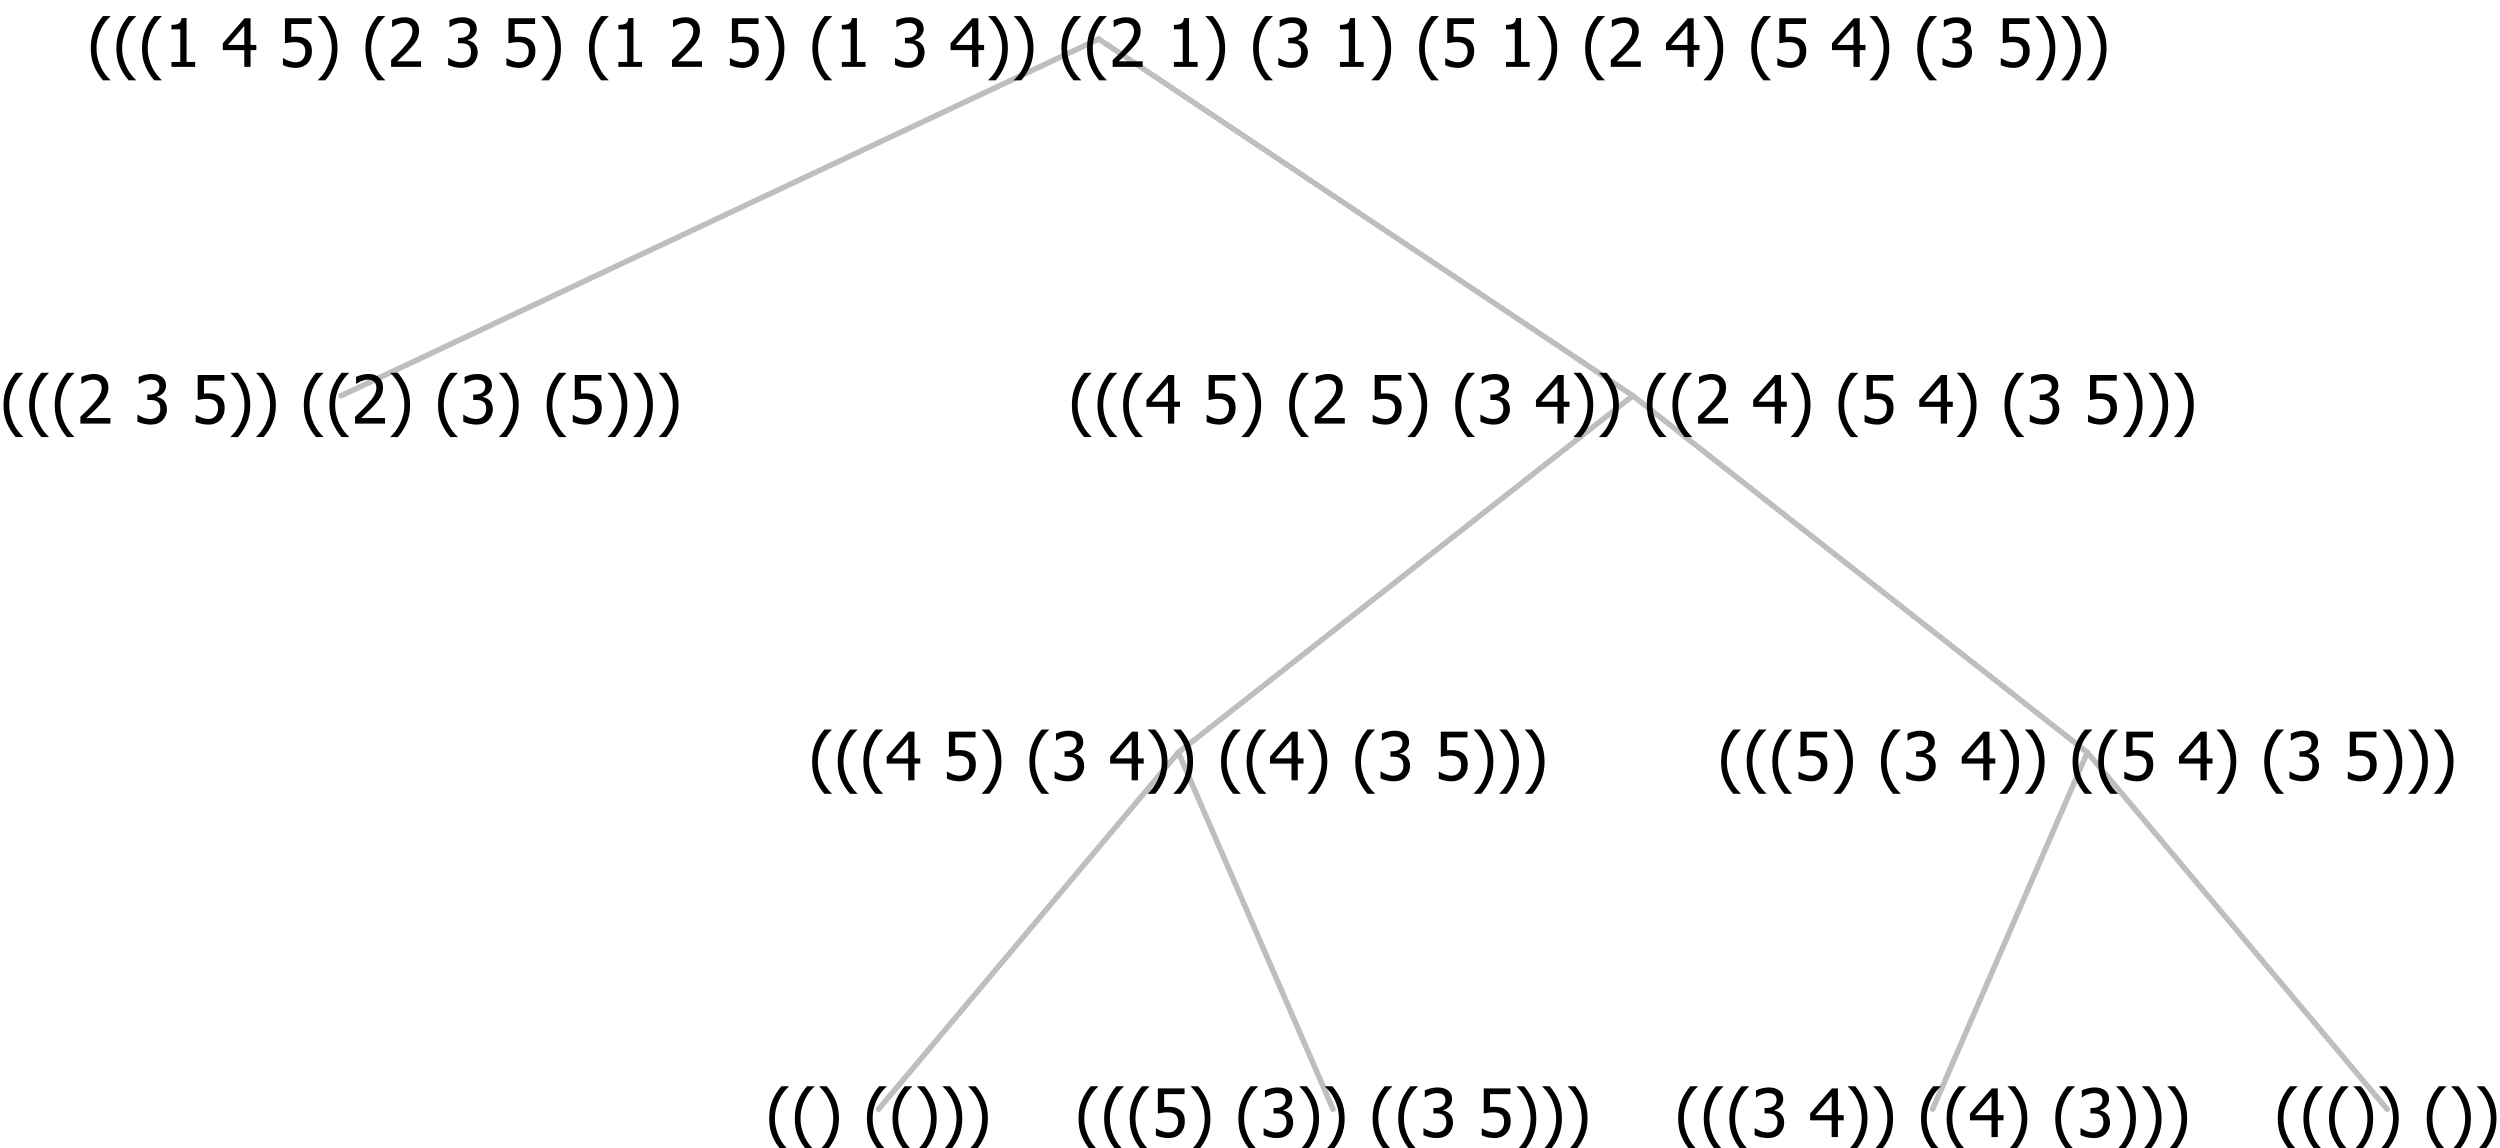 <?xml version="1.0" encoding="UTF-8"?>
<svg xmlns="http://www.w3.org/2000/svg" xmlns:xlink="http://www.w3.org/1999/xlink" width="448.523" height="206" viewBox="0 0 448.523 206" version="1.1">
<defs>
<g>
<symbol overflow="visible" id="glyph0-0">
<path style="stroke:none;" d="M 1.5 0 L 1.5 -9 L 10.5 -9 L 10.5 0 Z M 2.25 -0.75 L 9.75 -0.75 L 9.75 -8.25 L 2.25 -8.25 Z "/>
</symbol>
<symbol overflow="visible" id="glyph0-1">
<path style="stroke:none;" d="M 4.16 2.414 L 2.82 2.414 C 2.133 1.605 1.598 0.75 1.215 -0.152 C 0.824 -1.055 0.633 -2.121 0.633 -3.352 C 0.633 -4.555 0.824 -5.613 1.211 -6.531 C 1.594 -7.445 2.129 -8.309 2.82 -9.117 L 4.16 -9.117 L 4.16 -9.059 C 3.844 -8.773 3.539 -8.441 3.254 -8.07 C 2.965 -7.695 2.699 -7.262 2.453 -6.766 C 2.215 -6.285 2.023 -5.758 1.883 -5.18 C 1.734 -4.602 1.664 -3.992 1.664 -3.352 C 1.664 -2.684 1.734 -2.07 1.879 -1.52 C 2.02 -0.961 2.211 -0.438 2.453 0.062 C 2.684 0.543 2.953 0.977 3.258 1.367 C 3.559 1.754 3.859 2.086 4.16 2.355 Z "/>
</symbol>
<symbol overflow="visible" id="glyph0-2">
<path style="stroke:none;" d="M 6.023 0 L 0.641 0 L 0.641 -1.227 C 1.023 -1.586 1.391 -1.938 1.734 -2.277 C 2.078 -2.609 2.414 -2.961 2.742 -3.328 C 3.406 -4.055 3.859 -4.637 4.102 -5.082 C 4.344 -5.52 4.465 -5.977 4.465 -6.445 C 4.465 -6.688 4.426 -6.898 4.348 -7.082 C 4.27 -7.266 4.164 -7.418 4.039 -7.539 C 3.898 -7.656 3.742 -7.746 3.562 -7.805 C 3.383 -7.859 3.184 -7.887 2.969 -7.891 C 2.762 -7.887 2.551 -7.859 2.34 -7.812 C 2.125 -7.758 1.922 -7.695 1.727 -7.617 C 1.562 -7.547 1.406 -7.465 1.254 -7.375 C 1.098 -7.277 0.973 -7.199 0.883 -7.137 L 0.82 -7.137 L 0.82 -8.379 C 1.062 -8.5 1.398 -8.617 1.828 -8.734 C 2.258 -8.848 2.668 -8.906 3.059 -8.906 C 3.871 -8.906 4.508 -8.688 4.969 -8.258 C 5.43 -7.82 5.66 -7.238 5.66 -6.504 C 5.66 -6.16 5.617 -5.844 5.539 -5.559 C 5.457 -5.266 5.348 -5 5.211 -4.758 C 5.062 -4.5 4.891 -4.246 4.688 -4 C 4.484 -3.746 4.27 -3.5 4.043 -3.266 C 3.676 -2.859 3.266 -2.445 2.816 -2.02 C 2.363 -1.586 2.004 -1.246 1.734 -1 L 6.023 -1 Z "/>
</symbol>
<symbol overflow="visible" id="glyph0-3">
<path style="stroke:none;" d=""/>
</symbol>
<symbol overflow="visible" id="glyph0-4">
<path style="stroke:none;" d="M 2.992 -7.891 C 2.781 -7.887 2.57 -7.863 2.363 -7.816 C 2.148 -7.766 1.941 -7.699 1.742 -7.617 C 1.551 -7.539 1.387 -7.457 1.25 -7.371 C 1.109 -7.285 0.988 -7.203 0.879 -7.133 L 0.809 -7.133 L 0.809 -8.367 C 1.059 -8.5 1.402 -8.621 1.84 -8.738 C 2.277 -8.848 2.691 -8.906 3.086 -8.906 C 3.48 -8.906 3.824 -8.863 4.121 -8.785 C 4.41 -8.699 4.68 -8.578 4.922 -8.414 C 5.18 -8.227 5.371 -8 5.504 -7.734 C 5.633 -7.469 5.699 -7.156 5.703 -6.805 C 5.699 -6.32 5.543 -5.898 5.227 -5.535 C 4.906 -5.172 4.527 -4.941 4.09 -4.844 L 4.09 -4.766 C 4.273 -4.727 4.469 -4.668 4.68 -4.582 C 4.887 -4.496 5.082 -4.367 5.262 -4.203 C 5.441 -4.031 5.586 -3.816 5.699 -3.551 C 5.812 -3.285 5.871 -2.965 5.871 -2.59 C 5.871 -2.195 5.801 -1.832 5.668 -1.504 C 5.531 -1.172 5.344 -0.879 5.098 -0.625 C 4.844 -0.355 4.535 -0.156 4.18 -0.023 C 3.816 0.109 3.41 0.176 2.953 0.18 C 2.516 0.176 2.082 0.125 1.652 0.023 C 1.223 -0.078 0.859 -0.203 0.57 -0.359 L 0.57 -1.594 L 0.648 -1.594 C 0.895 -1.414 1.227 -1.242 1.641 -1.078 C 2.055 -0.914 2.469 -0.832 2.883 -0.832 C 3.121 -0.832 3.359 -0.867 3.602 -0.945 C 3.84 -1.02 4.039 -1.145 4.203 -1.32 C 4.355 -1.488 4.477 -1.68 4.559 -1.887 C 4.637 -2.09 4.676 -2.352 4.68 -2.672 C 4.676 -2.988 4.629 -3.246 4.543 -3.453 C 4.449 -3.652 4.324 -3.812 4.16 -3.93 C 3.996 -4.047 3.801 -4.129 3.578 -4.176 C 3.352 -4.219 3.109 -4.242 2.848 -4.242 L 2.352 -4.242 L 2.352 -5.215 L 2.734 -5.215 C 3.262 -5.215 3.691 -5.34 4.02 -5.59 C 4.348 -5.84 4.512 -6.203 4.516 -6.68 C 4.512 -6.898 4.469 -7.086 4.387 -7.246 C 4.297 -7.402 4.188 -7.527 4.062 -7.625 C 3.906 -7.719 3.742 -7.789 3.566 -7.832 C 3.383 -7.867 3.191 -7.887 2.992 -7.891 Z "/>
</symbol>
<symbol overflow="visible" id="glyph0-5">
<path style="stroke:none;" d="M 5.922 -2.777 C 5.918 -2.355 5.852 -1.965 5.719 -1.605 C 5.586 -1.246 5.398 -0.934 5.156 -0.672 C 4.91 -0.402 4.602 -0.195 4.238 -0.047 C 3.871 0.102 3.465 0.176 3.012 0.18 C 2.59 0.176 2.176 0.129 1.777 0.043 C 1.371 -0.051 1.023 -0.168 0.727 -0.316 L 0.727 -1.555 L 0.809 -1.555 C 0.898 -1.484 1.027 -1.41 1.195 -1.328 C 1.359 -1.242 1.543 -1.164 1.75 -1.09 C 1.98 -1.008 2.191 -0.941 2.383 -0.898 C 2.574 -0.852 2.789 -0.832 3.031 -0.832 C 3.262 -0.832 3.492 -0.871 3.715 -0.957 C 3.934 -1.039 4.125 -1.176 4.289 -1.367 C 4.434 -1.535 4.543 -1.738 4.621 -1.969 C 4.695 -2.195 4.734 -2.465 4.734 -2.781 C 4.734 -3.09 4.691 -3.344 4.609 -3.543 C 4.523 -3.742 4.402 -3.906 4.242 -4.039 C 4.074 -4.18 3.867 -4.285 3.625 -4.348 C 3.379 -4.41 3.105 -4.441 2.805 -4.441 C 2.488 -4.441 2.172 -4.414 1.852 -4.367 C 1.531 -4.316 1.273 -4.273 1.086 -4.23 L 1.086 -8.727 L 5.871 -8.727 L 5.871 -7.699 L 2.215 -7.699 L 2.215 -5.379 C 2.355 -5.395 2.492 -5.406 2.629 -5.414 C 2.766 -5.422 2.891 -5.426 3.008 -5.426 C 3.445 -5.426 3.824 -5.387 4.137 -5.312 C 4.445 -5.238 4.742 -5.094 5.027 -4.883 C 5.316 -4.66 5.535 -4.387 5.691 -4.062 C 5.84 -3.73 5.918 -3.305 5.922 -2.777 Z "/>
</symbol>
<symbol overflow="visible" id="glyph0-6">
<path style="stroke:none;" d="M 3.961 -3.352 C 3.961 -2.141 3.766 -1.078 3.379 -0.168 C 2.992 0.746 2.457 1.605 1.773 2.414 L 0.434 2.414 L 0.434 2.355 C 0.73 2.086 1.031 1.754 1.34 1.363 C 1.641 0.969 1.906 0.535 2.141 0.062 C 2.375 -0.441 2.566 -0.969 2.715 -1.531 C 2.855 -2.09 2.93 -2.699 2.93 -3.352 C 2.93 -3.996 2.855 -4.605 2.711 -5.18 C 2.566 -5.75 2.375 -6.277 2.141 -6.766 C 1.898 -7.246 1.629 -7.684 1.328 -8.074 C 1.027 -8.461 0.73 -8.789 0.434 -9.059 L 0.434 -9.117 L 1.773 -9.117 C 2.453 -8.309 2.988 -7.449 3.379 -6.539 C 3.766 -5.625 3.961 -4.562 3.961 -3.352 Z "/>
</symbol>
<symbol overflow="visible" id="glyph0-7">
<path style="stroke:none;" d="M 6.25 -3 L 5.215 -3 L 5.215 0 L 4.09 0 L 4.09 -3 L 0.234 -3 L 0.234 -4.23 L 4.137 -8.727 L 5.215 -8.727 L 5.215 -3.938 L 6.25 -3.938 Z M 4.09 -3.938 L 4.09 -7.348 L 1.148 -3.938 Z "/>
</symbol>
<symbol overflow="visible" id="glyph0-8">
<path style="stroke:none;" d="M 5.578 0 L 1.324 0 L 1.324 -0.891 L 2.906 -0.891 L 2.906 -6.738 L 1.324 -6.738 L 1.324 -7.535 C 1.918 -7.535 2.355 -7.617 2.645 -7.789 C 2.926 -7.957 3.086 -8.281 3.125 -8.754 L 4.031 -8.754 L 4.031 -0.891 L 5.578 -0.891 Z "/>
</symbol>
</g>
</defs>
<g id="surface2424179">
<path style="fill:none;stroke-width:1;stroke-linecap:round;stroke-linejoin:round;stroke:rgb(74.51%,74.51%,74.51%);stroke-opacity:1;stroke-miterlimit:10;" d="M 197.109 7 L 292.945 71 "/>
<path style="fill:none;stroke-width:1;stroke-linecap:round;stroke-linejoin:round;stroke:rgb(74.51%,74.51%,74.51%);stroke-opacity:1;stroke-miterlimit:10;" d="M 197.109 7 L 61.184 71 "/>
<g style="fill:rgb(0%,0%,0%);fill-opacity:1;">
  <use xlink:href="#glyph0-1" x="0" y="76"/>
  <use xlink:href="#glyph0-1" x="4.594" y="76"/>
  <use xlink:href="#glyph0-1" x="9.188" y="76"/>
  <use xlink:href="#glyph0-2" x="13.781" y="76"/>
  <use xlink:href="#glyph0-3" x="20.332" y="76"/>
  <use xlink:href="#glyph0-4" x="24.082" y="76"/>
  <use xlink:href="#glyph0-3" x="30.633" y="76"/>
  <use xlink:href="#glyph0-5" x="34.383" y="76"/>
  <use xlink:href="#glyph0-6" x="40.934" y="76"/>
  <use xlink:href="#glyph0-6" x="45.527" y="76"/>
  <use xlink:href="#glyph0-3" x="50.121" y="76"/>
  <use xlink:href="#glyph0-1" x="53.871" y="76"/>
  <use xlink:href="#glyph0-1" x="58.465" y="76"/>
  <use xlink:href="#glyph0-2" x="63.059" y="76"/>
  <use xlink:href="#glyph0-6" x="69.609" y="76"/>
  <use xlink:href="#glyph0-3" x="74.203" y="76"/>
  <use xlink:href="#glyph0-1" x="77.953" y="76"/>
  <use xlink:href="#glyph0-4" x="82.547" y="76"/>
  <use xlink:href="#glyph0-6" x="89.098" y="76"/>
  <use xlink:href="#glyph0-3" x="93.691" y="76"/>
  <use xlink:href="#glyph0-1" x="97.441" y="76"/>
  <use xlink:href="#glyph0-5" x="102.035" y="76"/>
  <use xlink:href="#glyph0-6" x="108.586" y="76"/>
  <use xlink:href="#glyph0-6" x="113.18" y="76"/>
  <use xlink:href="#glyph0-6" x="117.773" y="76"/>
</g>
<path style="fill:none;stroke-width:1;stroke-linecap:round;stroke-linejoin:round;stroke:rgb(74.51%,74.51%,74.51%);stroke-opacity:1;stroke-miterlimit:10;" d="M 292.945 71 L 374.484 135 "/>
<path style="fill:none;stroke-width:1;stroke-linecap:round;stroke-linejoin:round;stroke:rgb(74.51%,74.51%,74.51%);stroke-opacity:1;stroke-miterlimit:10;" d="M 292.945 71 L 211.406 135 "/>
<path style="fill:none;stroke-width:1;stroke-linecap:round;stroke-linejoin:round;stroke:rgb(74.51%,74.51%,74.51%);stroke-opacity:1;stroke-miterlimit:10;" d="M 211.406 135 L 239.156 199 "/>
<path style="fill:none;stroke-width:1;stroke-linecap:round;stroke-linejoin:round;stroke:rgb(74.51%,74.51%,74.51%);stroke-opacity:1;stroke-miterlimit:10;" d="M 211.406 135 L 157.617 199 "/>
<g style="fill:rgb(0%,0%,0%);fill-opacity:1;">
  <use xlink:href="#glyph0-1" x="137.367" y="204"/>
  <use xlink:href="#glyph0-1" x="141.961" y="204"/>
  <use xlink:href="#glyph0-6" x="146.555" y="204"/>
  <use xlink:href="#glyph0-3" x="151.148" y="204"/>
  <use xlink:href="#glyph0-1" x="154.898" y="204"/>
  <use xlink:href="#glyph0-1" x="159.492" y="204"/>
  <use xlink:href="#glyph0-6" x="164.086" y="204"/>
  <use xlink:href="#glyph0-6" x="168.68" y="204"/>
  <use xlink:href="#glyph0-6" x="173.273" y="204"/>
</g>
<g style="fill:rgb(0%,0%,0%);fill-opacity:1;">
  <use xlink:href="#glyph0-1" x="192.867" y="204"/>
  <use xlink:href="#glyph0-1" x="197.461" y="204"/>
  <use xlink:href="#glyph0-1" x="202.055" y="204"/>
  <use xlink:href="#glyph0-5" x="206.648" y="204"/>
  <use xlink:href="#glyph0-6" x="213.199" y="204"/>
  <use xlink:href="#glyph0-3" x="217.793" y="204"/>
  <use xlink:href="#glyph0-1" x="221.543" y="204"/>
  <use xlink:href="#glyph0-4" x="226.137" y="204"/>
  <use xlink:href="#glyph0-6" x="232.688" y="204"/>
  <use xlink:href="#glyph0-6" x="237.281" y="204"/>
  <use xlink:href="#glyph0-3" x="241.875" y="204"/>
  <use xlink:href="#glyph0-1" x="245.625" y="204"/>
  <use xlink:href="#glyph0-1" x="250.219" y="204"/>
  <use xlink:href="#glyph0-4" x="254.812" y="204"/>
  <use xlink:href="#glyph0-3" x="261.363" y="204"/>
  <use xlink:href="#glyph0-5" x="265.113" y="204"/>
  <use xlink:href="#glyph0-6" x="271.664" y="204"/>
  <use xlink:href="#glyph0-6" x="276.258" y="204"/>
  <use xlink:href="#glyph0-6" x="280.852" y="204"/>
</g>
<g style="fill:rgb(0%,0%,0%);fill-opacity:1;">
  <use xlink:href="#glyph0-1" x="145.07" y="140"/>
  <use xlink:href="#glyph0-1" x="149.664" y="140"/>
  <use xlink:href="#glyph0-1" x="154.258" y="140"/>
  <use xlink:href="#glyph0-7" x="158.852" y="140"/>
  <use xlink:href="#glyph0-3" x="165.402" y="140"/>
  <use xlink:href="#glyph0-5" x="169.152" y="140"/>
  <use xlink:href="#glyph0-6" x="175.703" y="140"/>
  <use xlink:href="#glyph0-3" x="180.297" y="140"/>
  <use xlink:href="#glyph0-1" x="184.047" y="140"/>
  <use xlink:href="#glyph0-4" x="188.641" y="140"/>
  <use xlink:href="#glyph0-3" x="195.191" y="140"/>
  <use xlink:href="#glyph0-7" x="198.941" y="140"/>
  <use xlink:href="#glyph0-6" x="205.492" y="140"/>
  <use xlink:href="#glyph0-6" x="210.086" y="140"/>
  <use xlink:href="#glyph0-3" x="214.68" y="140"/>
  <use xlink:href="#glyph0-1" x="218.43" y="140"/>
  <use xlink:href="#glyph0-1" x="223.023" y="140"/>
  <use xlink:href="#glyph0-7" x="227.617" y="140"/>
  <use xlink:href="#glyph0-6" x="234.168" y="140"/>
  <use xlink:href="#glyph0-3" x="238.762" y="140"/>
  <use xlink:href="#glyph0-1" x="242.512" y="140"/>
  <use xlink:href="#glyph0-4" x="247.105" y="140"/>
  <use xlink:href="#glyph0-3" x="253.656" y="140"/>
  <use xlink:href="#glyph0-5" x="257.406" y="140"/>
  <use xlink:href="#glyph0-6" x="263.957" y="140"/>
  <use xlink:href="#glyph0-6" x="268.551" y="140"/>
  <use xlink:href="#glyph0-6" x="273.145" y="140"/>
</g>
<path style="fill:none;stroke-width:1;stroke-linecap:round;stroke-linejoin:round;stroke:rgb(74.51%,74.51%,74.51%);stroke-opacity:1;stroke-miterlimit:10;" d="M 374.484 135 L 428.273 199 "/>
<path style="fill:none;stroke-width:1;stroke-linecap:round;stroke-linejoin:round;stroke:rgb(74.51%,74.51%,74.51%);stroke-opacity:1;stroke-miterlimit:10;" d="M 374.484 135 L 346.734 199 "/>
<g style="fill:rgb(0%,0%,0%);fill-opacity:1;">
  <use xlink:href="#glyph0-1" x="300.445" y="204"/>
  <use xlink:href="#glyph0-1" x="305.039" y="204"/>
  <use xlink:href="#glyph0-1" x="309.633" y="204"/>
  <use xlink:href="#glyph0-4" x="314.227" y="204"/>
  <use xlink:href="#glyph0-3" x="320.777" y="204"/>
  <use xlink:href="#glyph0-7" x="324.527" y="204"/>
  <use xlink:href="#glyph0-6" x="331.078" y="204"/>
  <use xlink:href="#glyph0-6" x="335.672" y="204"/>
  <use xlink:href="#glyph0-3" x="340.266" y="204"/>
  <use xlink:href="#glyph0-1" x="344.016" y="204"/>
  <use xlink:href="#glyph0-1" x="348.609" y="204"/>
  <use xlink:href="#glyph0-7" x="353.203" y="204"/>
  <use xlink:href="#glyph0-6" x="359.754" y="204"/>
  <use xlink:href="#glyph0-3" x="364.348" y="204"/>
  <use xlink:href="#glyph0-1" x="368.098" y="204"/>
  <use xlink:href="#glyph0-4" x="372.691" y="204"/>
  <use xlink:href="#glyph0-6" x="379.242" y="204"/>
  <use xlink:href="#glyph0-6" x="383.836" y="204"/>
  <use xlink:href="#glyph0-6" x="388.43" y="204"/>
</g>
<g style="fill:rgb(0%,0%,0%);fill-opacity:1;">
  <use xlink:href="#glyph0-1" x="408.023" y="204"/>
  <use xlink:href="#glyph0-1" x="412.617" y="204"/>
  <use xlink:href="#glyph0-1" x="417.211" y="204"/>
  <use xlink:href="#glyph0-6" x="421.805" y="204"/>
  <use xlink:href="#glyph0-6" x="426.398" y="204"/>
  <use xlink:href="#glyph0-3" x="430.992" y="204"/>
  <use xlink:href="#glyph0-1" x="434.742" y="204"/>
  <use xlink:href="#glyph0-6" x="439.336" y="204"/>
  <use xlink:href="#glyph0-6" x="443.93" y="204"/>
</g>
<g style="fill:rgb(0%,0%,0%);fill-opacity:1;">
  <use xlink:href="#glyph0-1" x="308.148" y="140"/>
  <use xlink:href="#glyph0-1" x="312.742" y="140"/>
  <use xlink:href="#glyph0-1" x="317.336" y="140"/>
  <use xlink:href="#glyph0-5" x="321.93" y="140"/>
  <use xlink:href="#glyph0-6" x="328.48" y="140"/>
  <use xlink:href="#glyph0-3" x="333.074" y="140"/>
  <use xlink:href="#glyph0-1" x="336.824" y="140"/>
  <use xlink:href="#glyph0-4" x="341.418" y="140"/>
  <use xlink:href="#glyph0-3" x="347.969" y="140"/>
  <use xlink:href="#glyph0-7" x="351.719" y="140"/>
  <use xlink:href="#glyph0-6" x="358.27" y="140"/>
  <use xlink:href="#glyph0-6" x="362.863" y="140"/>
  <use xlink:href="#glyph0-3" x="367.457" y="140"/>
  <use xlink:href="#glyph0-1" x="371.207" y="140"/>
  <use xlink:href="#glyph0-1" x="375.801" y="140"/>
  <use xlink:href="#glyph0-5" x="380.395" y="140"/>
  <use xlink:href="#glyph0-3" x="386.945" y="140"/>
  <use xlink:href="#glyph0-7" x="390.695" y="140"/>
  <use xlink:href="#glyph0-6" x="397.246" y="140"/>
  <use xlink:href="#glyph0-3" x="401.84" y="140"/>
  <use xlink:href="#glyph0-1" x="405.59" y="140"/>
  <use xlink:href="#glyph0-4" x="410.184" y="140"/>
  <use xlink:href="#glyph0-3" x="416.734" y="140"/>
  <use xlink:href="#glyph0-5" x="420.484" y="140"/>
  <use xlink:href="#glyph0-6" x="427.035" y="140"/>
  <use xlink:href="#glyph0-6" x="431.629" y="140"/>
  <use xlink:href="#glyph0-6" x="436.223" y="140"/>
</g>
<g style="fill:rgb(0%,0%,0%);fill-opacity:1;">
  <use xlink:href="#glyph0-1" x="191.672" y="76"/>
  <use xlink:href="#glyph0-1" x="196.266" y="76"/>
  <use xlink:href="#glyph0-1" x="200.859" y="76"/>
  <use xlink:href="#glyph0-7" x="205.453" y="76"/>
  <use xlink:href="#glyph0-3" x="212.004" y="76"/>
  <use xlink:href="#glyph0-5" x="215.754" y="76"/>
  <use xlink:href="#glyph0-6" x="222.305" y="76"/>
  <use xlink:href="#glyph0-3" x="226.898" y="76"/>
  <use xlink:href="#glyph0-1" x="230.648" y="76"/>
  <use xlink:href="#glyph0-2" x="235.242" y="76"/>
  <use xlink:href="#glyph0-3" x="241.793" y="76"/>
  <use xlink:href="#glyph0-5" x="245.543" y="76"/>
  <use xlink:href="#glyph0-6" x="252.094" y="76"/>
  <use xlink:href="#glyph0-3" x="256.688" y="76"/>
  <use xlink:href="#glyph0-1" x="260.438" y="76"/>
  <use xlink:href="#glyph0-4" x="265.031" y="76"/>
  <use xlink:href="#glyph0-3" x="271.582" y="76"/>
  <use xlink:href="#glyph0-7" x="275.332" y="76"/>
  <use xlink:href="#glyph0-6" x="281.883" y="76"/>
  <use xlink:href="#glyph0-6" x="286.477" y="76"/>
  <use xlink:href="#glyph0-3" x="291.07" y="76"/>
  <use xlink:href="#glyph0-1" x="294.82" y="76"/>
  <use xlink:href="#glyph0-1" x="299.414" y="76"/>
  <use xlink:href="#glyph0-2" x="304.008" y="76"/>
  <use xlink:href="#glyph0-3" x="310.559" y="76"/>
  <use xlink:href="#glyph0-7" x="314.309" y="76"/>
  <use xlink:href="#glyph0-6" x="320.859" y="76"/>
  <use xlink:href="#glyph0-3" x="325.453" y="76"/>
  <use xlink:href="#glyph0-1" x="329.203" y="76"/>
  <use xlink:href="#glyph0-5" x="333.797" y="76"/>
  <use xlink:href="#glyph0-3" x="340.348" y="76"/>
  <use xlink:href="#glyph0-7" x="344.098" y="76"/>
  <use xlink:href="#glyph0-6" x="350.648" y="76"/>
  <use xlink:href="#glyph0-3" x="355.242" y="76"/>
  <use xlink:href="#glyph0-1" x="358.992" y="76"/>
  <use xlink:href="#glyph0-4" x="363.586" y="76"/>
  <use xlink:href="#glyph0-3" x="370.137" y="76"/>
  <use xlink:href="#glyph0-5" x="373.887" y="76"/>
  <use xlink:href="#glyph0-6" x="380.438" y="76"/>
  <use xlink:href="#glyph0-6" x="385.031" y="76"/>
  <use xlink:href="#glyph0-6" x="389.625" y="76"/>
</g>
<g style="fill:rgb(0%,0%,0%);fill-opacity:1;">
  <use xlink:href="#glyph0-1" x="15.656" y="12"/>
  <use xlink:href="#glyph0-1" x="20.25" y="12"/>
  <use xlink:href="#glyph0-1" x="24.844" y="12"/>
  <use xlink:href="#glyph0-8" x="29.438" y="12"/>
  <use xlink:href="#glyph0-3" x="35.988" y="12"/>
  <use xlink:href="#glyph0-7" x="39.738" y="12"/>
  <use xlink:href="#glyph0-3" x="46.289" y="12"/>
  <use xlink:href="#glyph0-5" x="50.039" y="12"/>
  <use xlink:href="#glyph0-6" x="56.59" y="12"/>
  <use xlink:href="#glyph0-3" x="61.184" y="12"/>
  <use xlink:href="#glyph0-1" x="64.934" y="12"/>
  <use xlink:href="#glyph0-2" x="69.527" y="12"/>
  <use xlink:href="#glyph0-3" x="76.078" y="12"/>
  <use xlink:href="#glyph0-4" x="79.828" y="12"/>
  <use xlink:href="#glyph0-3" x="86.379" y="12"/>
  <use xlink:href="#glyph0-5" x="90.129" y="12"/>
  <use xlink:href="#glyph0-6" x="96.68" y="12"/>
  <use xlink:href="#glyph0-3" x="101.273" y="12"/>
  <use xlink:href="#glyph0-1" x="105.023" y="12"/>
  <use xlink:href="#glyph0-8" x="109.617" y="12"/>
  <use xlink:href="#glyph0-3" x="116.168" y="12"/>
  <use xlink:href="#glyph0-2" x="119.918" y="12"/>
  <use xlink:href="#glyph0-3" x="126.469" y="12"/>
  <use xlink:href="#glyph0-5" x="130.219" y="12"/>
  <use xlink:href="#glyph0-6" x="136.77" y="12"/>
  <use xlink:href="#glyph0-3" x="141.363" y="12"/>
  <use xlink:href="#glyph0-1" x="145.113" y="12"/>
  <use xlink:href="#glyph0-8" x="149.707" y="12"/>
  <use xlink:href="#glyph0-3" x="156.258" y="12"/>
  <use xlink:href="#glyph0-4" x="160.008" y="12"/>
  <use xlink:href="#glyph0-3" x="166.559" y="12"/>
  <use xlink:href="#glyph0-7" x="170.309" y="12"/>
  <use xlink:href="#glyph0-6" x="176.859" y="12"/>
  <use xlink:href="#glyph0-6" x="181.453" y="12"/>
  <use xlink:href="#glyph0-3" x="186.047" y="12"/>
  <use xlink:href="#glyph0-1" x="189.797" y="12"/>
  <use xlink:href="#glyph0-1" x="194.391" y="12"/>
  <use xlink:href="#glyph0-2" x="198.984" y="12"/>
  <use xlink:href="#glyph0-3" x="205.535" y="12"/>
  <use xlink:href="#glyph0-8" x="209.285" y="12"/>
  <use xlink:href="#glyph0-6" x="215.836" y="12"/>
  <use xlink:href="#glyph0-3" x="220.43" y="12"/>
  <use xlink:href="#glyph0-1" x="224.18" y="12"/>
  <use xlink:href="#glyph0-4" x="228.773" y="12"/>
  <use xlink:href="#glyph0-3" x="235.324" y="12"/>
  <use xlink:href="#glyph0-8" x="239.074" y="12"/>
  <use xlink:href="#glyph0-6" x="245.625" y="12"/>
  <use xlink:href="#glyph0-3" x="250.219" y="12"/>
  <use xlink:href="#glyph0-1" x="253.969" y="12"/>
  <use xlink:href="#glyph0-5" x="258.562" y="12"/>
  <use xlink:href="#glyph0-3" x="265.113" y="12"/>
  <use xlink:href="#glyph0-8" x="268.863" y="12"/>
  <use xlink:href="#glyph0-6" x="275.414" y="12"/>
  <use xlink:href="#glyph0-3" x="280.008" y="12"/>
  <use xlink:href="#glyph0-1" x="283.758" y="12"/>
  <use xlink:href="#glyph0-2" x="288.352" y="12"/>
  <use xlink:href="#glyph0-3" x="294.902" y="12"/>
  <use xlink:href="#glyph0-7" x="298.652" y="12"/>
  <use xlink:href="#glyph0-6" x="305.203" y="12"/>
  <use xlink:href="#glyph0-3" x="309.797" y="12"/>
  <use xlink:href="#glyph0-1" x="313.547" y="12"/>
  <use xlink:href="#glyph0-5" x="318.141" y="12"/>
  <use xlink:href="#glyph0-3" x="324.691" y="12"/>
  <use xlink:href="#glyph0-7" x="328.441" y="12"/>
  <use xlink:href="#glyph0-6" x="334.992" y="12"/>
  <use xlink:href="#glyph0-3" x="339.586" y="12"/>
  <use xlink:href="#glyph0-1" x="343.336" y="12"/>
  <use xlink:href="#glyph0-4" x="347.93" y="12"/>
  <use xlink:href="#glyph0-3" x="354.48" y="12"/>
  <use xlink:href="#glyph0-5" x="358.23" y="12"/>
  <use xlink:href="#glyph0-6" x="364.781" y="12"/>
  <use xlink:href="#glyph0-6" x="369.375" y="12"/>
  <use xlink:href="#glyph0-6" x="373.969" y="12"/>
</g>
</g>
</svg>
